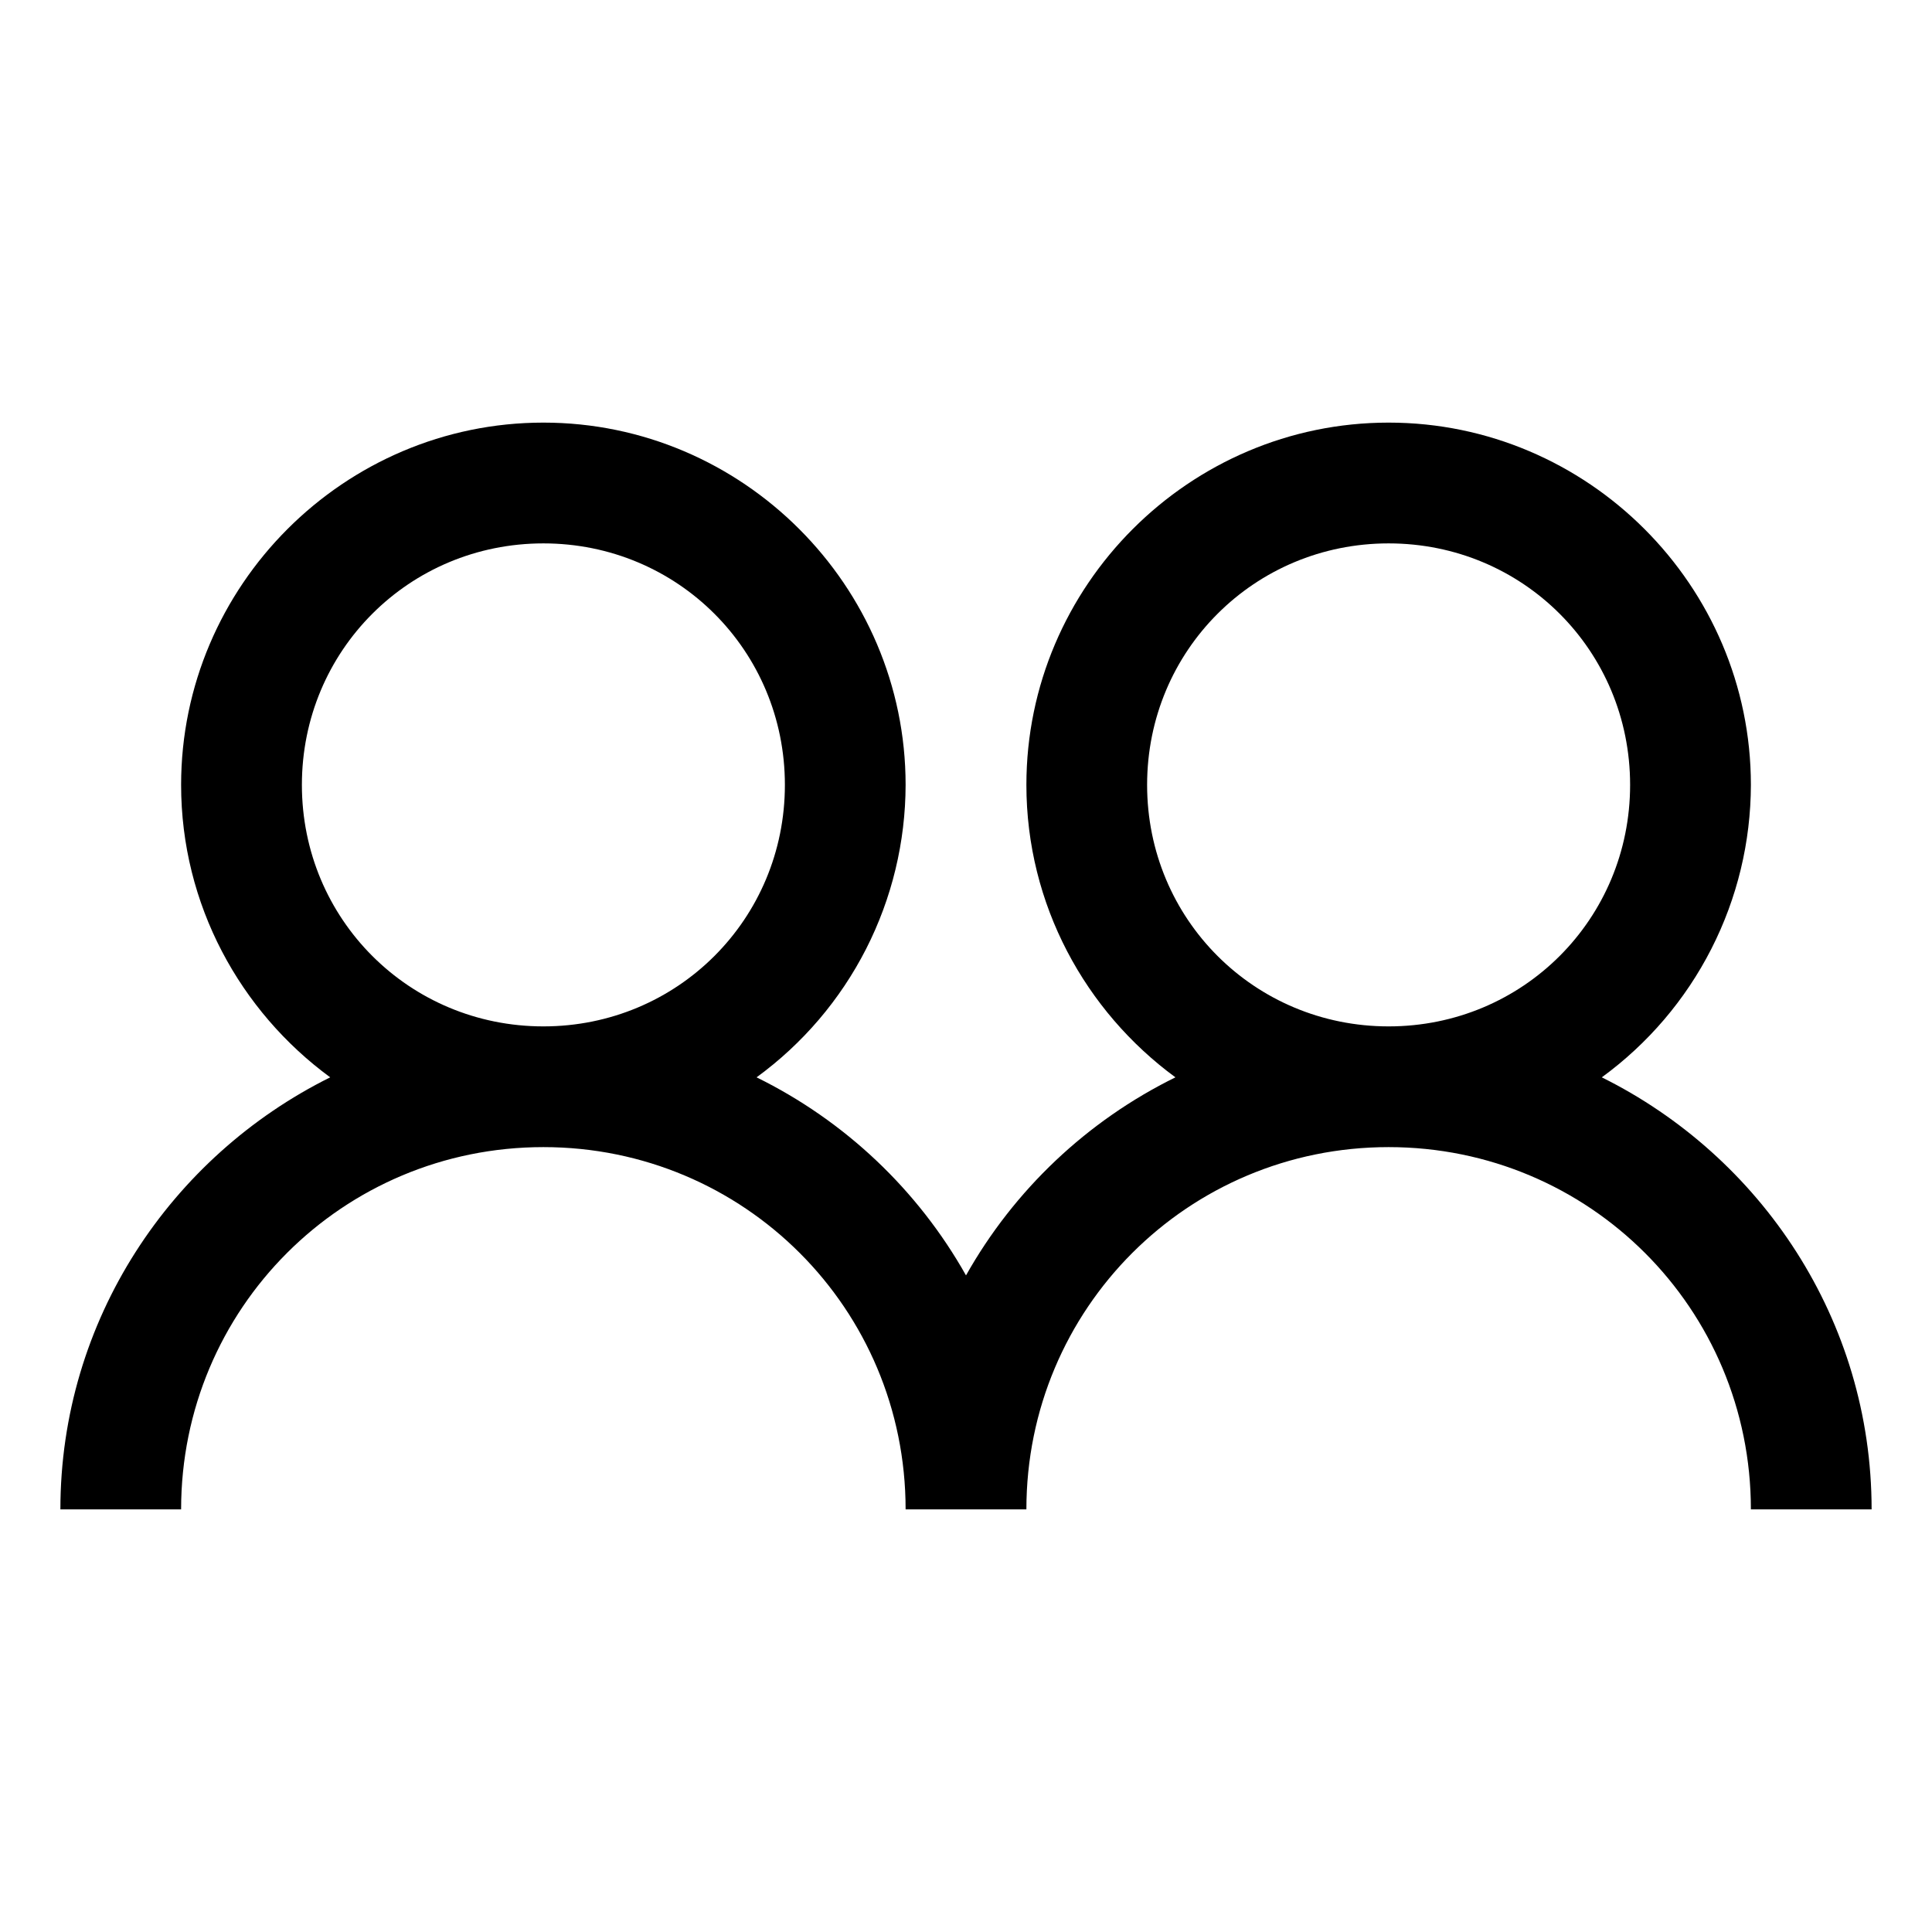 <svg width="35" height="35" viewBox="0 0 35 35" fill="none" xmlns="http://www.w3.org/2000/svg">
<path d="M9.844 7.656C6.234 7.656 3.281 10.609 3.281 14.219C3.281 16.389 4.35 18.32 5.982 19.517C3.098 20.948 1.094 23.914 1.094 27.344H3.281C3.281 23.708 6.208 20.781 9.844 20.781C13.479 20.781 16.406 23.708 16.406 27.344H18.594C18.594 23.708 21.521 20.781 25.156 20.781C28.792 20.781 31.719 23.708 31.719 27.344H33.906C33.906 23.913 31.902 20.948 29.018 19.517C29.853 18.908 30.533 18.111 31.002 17.191C31.472 16.27 31.717 15.252 31.719 14.219C31.719 10.609 28.766 7.656 25.156 7.656C21.547 7.656 18.594 10.609 18.594 14.219C18.594 16.389 19.662 18.32 21.294 19.517C19.696 20.303 18.373 21.554 17.5 23.105C16.627 21.554 15.304 20.303 13.706 19.517C14.541 18.908 15.221 18.111 15.69 17.191C16.159 16.27 16.404 15.252 16.406 14.219C16.406 10.609 13.453 7.656 9.844 7.656ZM9.844 9.844C12.275 9.844 14.219 11.787 14.219 14.219C14.219 16.65 12.275 18.594 9.844 18.594C7.412 18.594 5.469 16.65 5.469 14.219C5.469 11.787 7.412 9.844 9.844 9.844ZM25.156 9.844C27.588 9.844 29.531 11.787 29.531 14.219C29.531 16.65 27.588 18.594 25.156 18.594C22.725 18.594 20.781 16.65 20.781 14.219C20.781 11.787 22.725 9.844 25.156 9.844Z" fill="black"/>
</svg>
